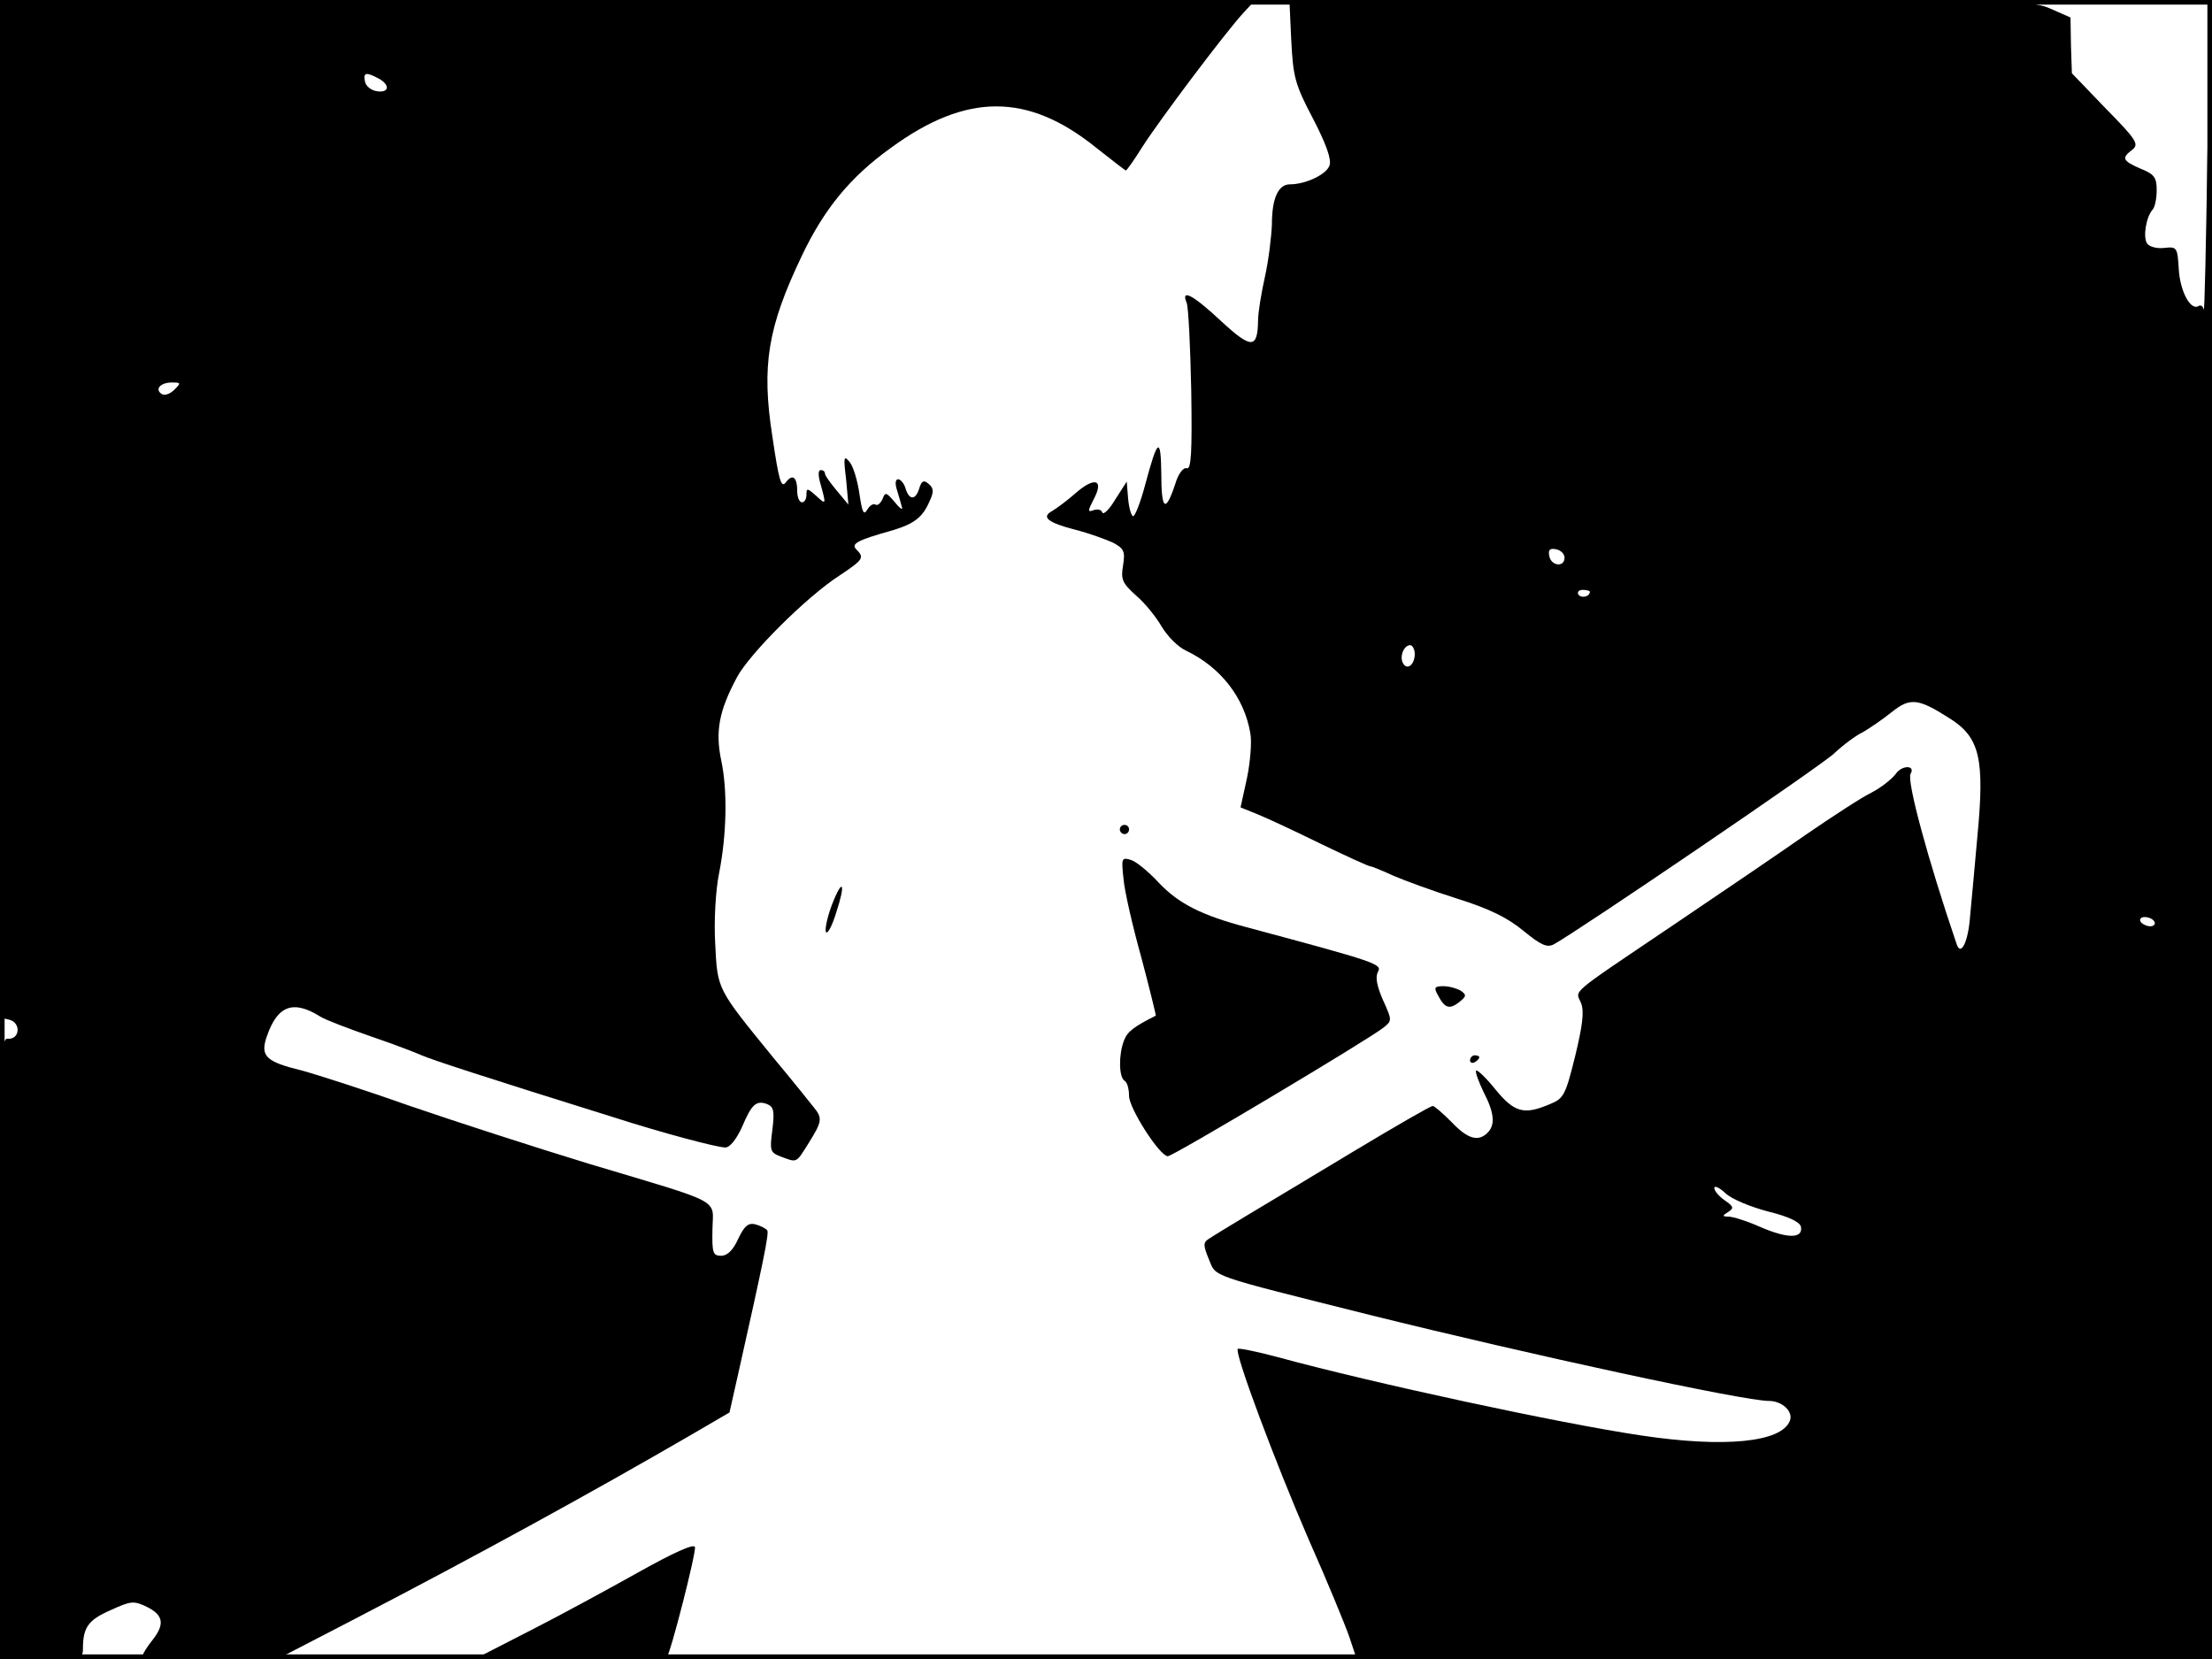 <?xml version="1.0" standalone="no"?>
<!DOCTYPE svg PUBLIC "-//W3C//DTD SVG 20010904//EN"
 "http://www.w3.org/TR/2001/REC-SVG-20010904/DTD/svg10.dtd">
<svg version="1.0" xmlns="http://www.w3.org/2000/svg"
 width="480pt" height="360pt" viewBox="0 0 480 360"
 preserveAspectRatio="xMidYMid meet">
<rect width="1" height="360" fill="#000000"/>
<rect x="479" width="1" height="360" fill="#000000"/>
<rect width="480" height="1" fill="#000000"/>
<rect y="359" width="480" height="1" fill="#000000"/>
<g transform="translate(0,360) scale(0.1,-0.1)"
fill="#000000" stroke="none">
<path d="M0 2496 l0 -1104 21 -5 c25 -7 22 -43 -4 -41 -16 2 -17 -42 -17 -672
l0 -674 90 0 c87 0 90 1 90 23 0 46 12 62 60 83 44 20 50 21 79 7 36 -18 39
-38 11 -73 -11 -14 -20 -28 -20 -32 0 -3 66 -6 147 -7 l147 0 166 86 c264 137
519 277 729 399 l84 49 18 80 c55 245 68 308 64 315 -3 4 -14 10 -25 13 -16 4
-24 -2 -38 -31 -11 -25 -24 -37 -37 -37 -18 0 -20 6 -19 57 1 68 28 54 -266
142 -118 36 -294 93 -390 126 -96 34 -202 68 -235 77 -78 19 -91 31 -76 74 23
67 57 80 116 43 11 -7 61 -26 110 -43 50 -17 99 -36 110 -41 17 -8 142 -49
415 -134 109 -35 226 -66 244 -66 10 0 24 18 36 44 21 50 31 59 55 50 14 -6
16 -15 11 -56 -6 -45 -5 -49 19 -58 35 -13 32 -15 60 30 29 46 30 54 11 77 -8
10 -47 59 -88 108 -123 151 -121 147 -126 247 -3 50 1 116 8 151 17 85 19 182
5 247 -13 63 -5 107 34 180 27 51 152 176 224 222 51 34 53 38 35 56 -12 12 3
20 78 41 47 14 66 28 81 63 10 21 9 29 -2 38 -10 9 -15 7 -20 -9 -8 -27 -22
-27 -30 -1 -3 11 -11 20 -16 20 -6 0 -7 -9 -3 -22 4 -13 9 -30 11 -38 3 -8 -4
-4 -15 10 -19 22 -21 23 -27 7 -4 -9 -11 -15 -15 -12 -5 3 -13 -2 -18 -11 -8
-13 -11 -6 -17 34 -4 28 -13 59 -21 69 -13 16 -14 12 -8 -37 l5 -55 -25 30
c-14 17 -26 33 -26 38 0 4 -4 7 -9 7 -6 0 -6 -12 0 -32 12 -44 12 -44 -11 -23
-18 16 -20 16 -20 2 0 -10 -4 -17 -10 -17 -5 0 -10 11 -10 23 0 32 -10 40 -25
20 -10 -13 -15 5 -29 100 -24 154 -10 237 64 392 48 101 105 171 193 234 164
120 297 120 445 1 34 -27 64 -50 65 -50 2 0 19 24 37 53 38 59 180 248 219
290 l25 27 -1362 0 -1362 0 0 -1104z m821 934 c26 -14 24 -32 -3 -28 -13 2
-24 11 -26 21 -4 20 2 21 29 7z m-443 -676 c-9 -9 -21 -13 -27 -9 -16 10 -3
25 22 25 20 0 20 -1 5 -16z"/>
<path d="M2802 3513 c4 -80 8 -96 47 -170 28 -54 41 -89 36 -102 -6 -19 -51
-41 -86 -41 -25 0 -39 -30 -39 -87 -1 -26 -7 -77 -15 -113 -8 -36 -15 -78 -15
-95 -1 -62 -14 -63 -80 -2 -62 58 -88 71 -75 40 4 -10 8 -96 10 -191 2 -134 0
-172 -10 -168 -7 2 -18 -11 -25 -35 -21 -63 -30 -56 -30 23 -1 82 -8 77 -35
-24 -10 -38 -22 -68 -26 -68 -4 0 -9 17 -11 38 l-3 37 -25 -39 c-13 -22 -26
-34 -28 -28 -2 6 -10 8 -19 5 -13 -5 -13 -2 1 25 22 42 1 48 -41 11 -17 -15
-40 -32 -50 -38 -24 -13 -10 -25 52 -41 28 -7 63 -20 79 -27 25 -13 28 -19 23
-50 -5 -30 -2 -38 28 -65 19 -16 44 -47 56 -68 12 -20 35 -44 53 -52 75 -36
126 -102 139 -178 4 -19 0 -64 -7 -98 l-14 -64 37 -15 c20 -8 82 -37 137 -64
56 -27 104 -49 108 -49 3 0 25 -9 49 -20 23 -10 85 -33 139 -50 70 -22 109
-41 144 -70 38 -31 51 -37 66 -29 53 29 578 386 608 414 19 18 47 39 62 46 14
8 42 27 62 43 41 33 58 31 127 -13 65 -41 76 -87 60 -255 -6 -66 -13 -145 -16
-175 -4 -55 -20 -87 -29 -60 -63 185 -109 356 -100 370 11 19 -19 19 -32 0 -9
-12 -32 -30 -53 -41 -21 -10 -85 -52 -142 -91 -57 -40 -187 -128 -289 -197
-231 -156 -211 -139 -199 -169 7 -18 3 -49 -13 -115 -21 -85 -25 -92 -55 -104
-56 -24 -77 -18 -118 32 -20 25 -39 43 -42 41 -2 -3 5 -23 16 -46 24 -46 26
-72 9 -89 -20 -20 -43 -14 -78 23 -19 19 -37 35 -41 35 -5 0 -81 -44 -171 -98
-90 -54 -194 -117 -233 -140 -38 -23 -76 -46 -83 -51 -11 -7 -11 -14 1 -43 17
-40 -7 -32 352 -122 347 -86 808 -186 864 -186 28 0 53 -23 45 -43 -18 -47
-142 -59 -322 -32 -176 26 -584 114 -789 170 -45 12 -84 20 -87 18 -8 -8 82
-248 154 -414 40 -90 79 -185 88 -211 l16 -48 928 0 928 0 -2 1803 c-2 991 -5
1647 -8 1457 -3 -190 -6 -339 -8 -332 -1 7 -6 11 -11 8 -17 -11 -40 31 -43 79
-3 49 -4 50 -32 47 -16 -2 -33 3 -37 10 -9 14 -2 57 12 73 5 5 9 24 9 42 0 28
-5 35 -35 47 -39 17 -42 23 -18 41 15 12 10 21 -57 89 l-74 77 -2 60 -1 61
-43 19 c-40 18 -77 19 -847 19 l-805 0 4 -87z m593 -1123 c0 -22 -29 -18 -33
3 -3 14 1 18 15 15 10 -2 18 -10 18 -18z m55 -74 c0 -11 -19 -15 -25 -6 -3 5
1 10 9 10 9 0 16 -2 16 -4z m-380 -135 c0 -23 -16 -36 -25 -21 -9 14 1 40 15
40 5 0 10 -9 10 -19z m1605 -581 c3 -5 -1 -10 -9 -10 -8 0 -18 5 -21 10 -3 6
1 10 9 10 8 0 18 -4 21 -10z m-838 -629 c45 -11 69 -23 71 -33 5 -26 -29 -26
-87 -1 -29 13 -61 23 -70 23 -14 0 -14 2 -1 10 13 8 12 12 -7 25 -13 9 -23 21
-23 27 0 6 11 1 24 -11 13 -13 55 -30 93 -40z"/>
<path d="M2430 1800 c0 -5 5 -10 10 -10 6 0 10 5 10 10 0 6 -4 10 -10 10 -5 0
-10 -4 -10 -10z"/>
<path d="M2438 1693 c2 -26 20 -104 39 -172 18 -68 32 -125 31 -125 -48 -24
-62 -35 -69 -54 -12 -31 -11 -79 1 -87 6 -3 10 -18 10 -33 0 -27 66 -130 84
-131 10 -1 437 254 468 279 19 15 19 16 -1 60 -13 30 -17 49 -11 61 10 17 -2
21 -285 97 -98 26 -147 51 -190 96 -22 24 -50 47 -61 50 -20 6 -21 4 -16 -41z"/>
<path d="M1805 1636 c-9 -24 -15 -50 -13 -58 3 -7 13 11 22 40 22 66 15 80 -9
18z"/>
<path d="M3120 1441 c15 -29 25 -32 46 -16 16 13 17 16 4 25 -8 5 -25 10 -38
10 -19 0 -21 -3 -12 -19z"/>
<path d="M3190 1299 c0 -5 5 -7 10 -4 6 3 10 8 10 11 0 2 -4 4 -10 4 -5 0 -10
-5 -10 -11z"/>
<path d="M1385 188 c-66 -37 -171 -94 -232 -125 l-113 -58 201 -3 c111 -1 204
-1 206 2 8 8 64 227 61 239 -2 8 -48 -13 -123 -55z"/>
</g>
</svg>
